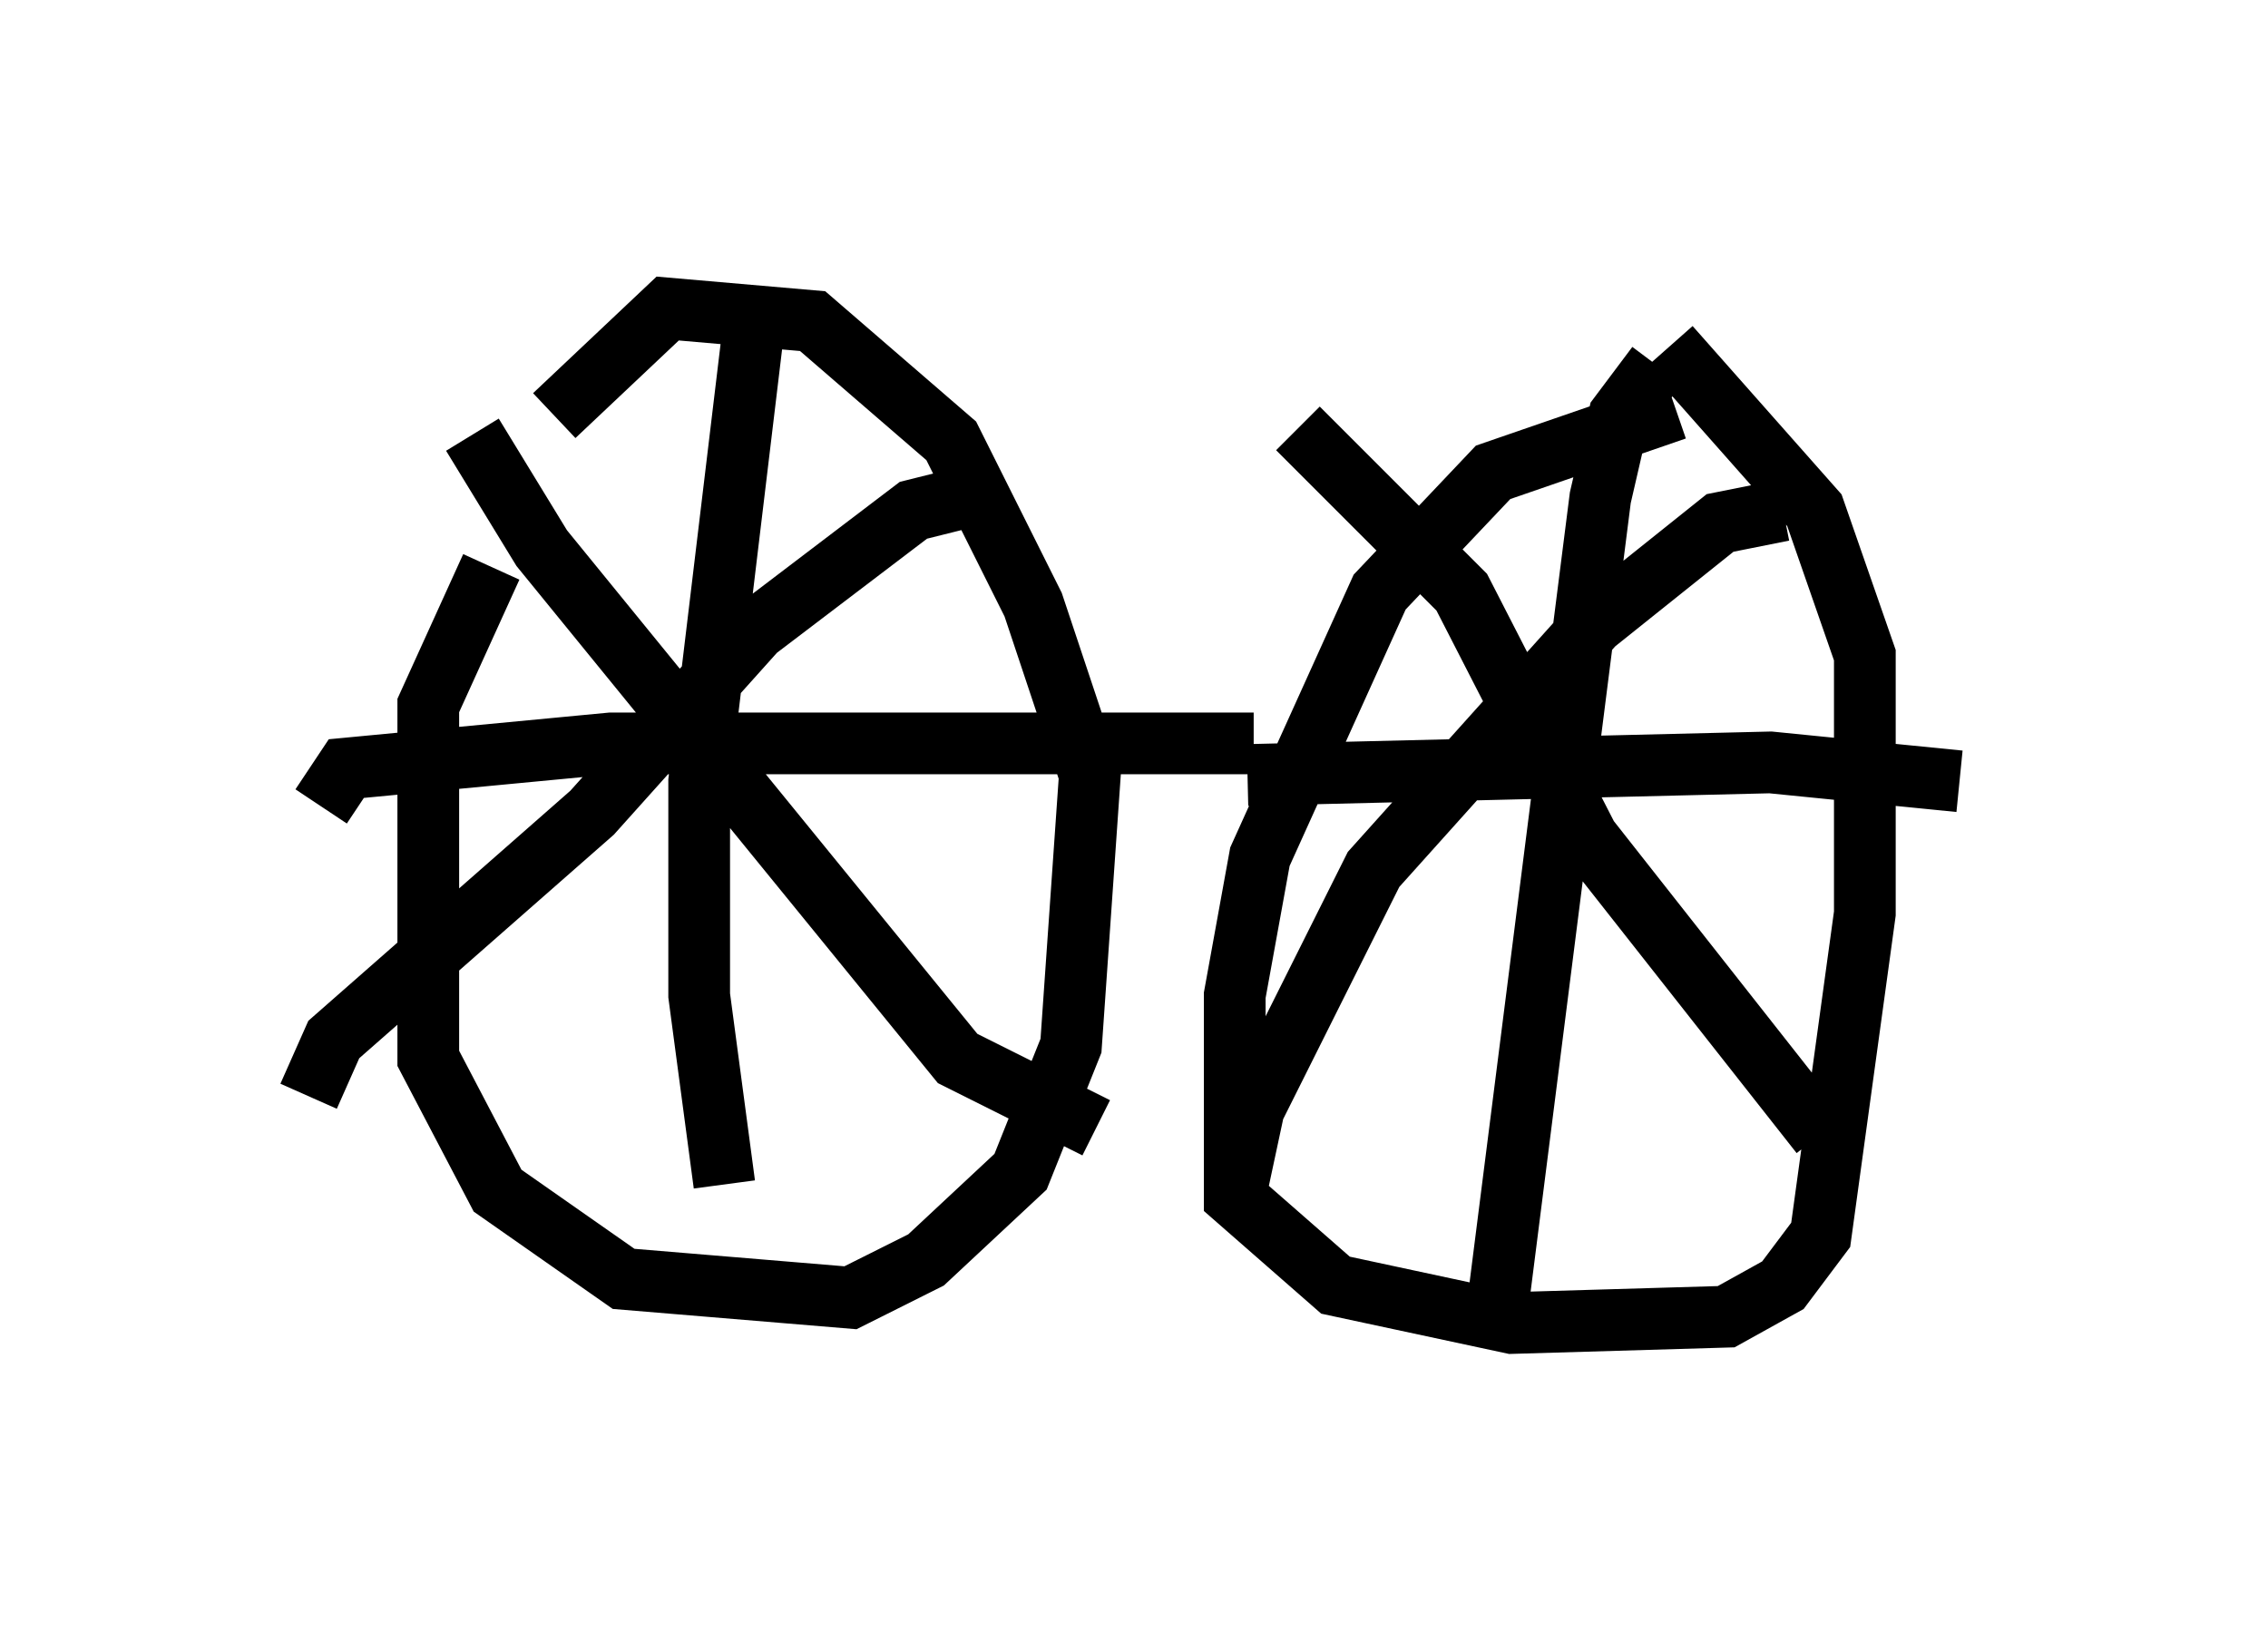 <?xml version="1.0" encoding="utf-8" ?>
<svg baseProfile="full" height="26.436" version="1.1" width="36.746" xmlns="http://www.w3.org/2000/svg" xmlns:ev="http://www.w3.org/2001/xml-events" xmlns:xlink="http://www.w3.org/1999/xlink"><defs /><rect fill="white" height="26.436" width="36.746" x="0" y="0" /><path d="M9.798, 6.327 m-1.838, 2.858 l-1.021, 2.246 0.0, 5.717 l1.123, 2.144 2.042, 1.429 l3.675, 0.306 1.225, -0.613 l1.531, -1.429 0.817, -2.042 l0.306, -4.39 -0.919, -2.756 l-1.327, -2.654 -2.246, -1.94 l-2.348, -0.204 -1.838, 1.735 m18.171, -0.102 l-2.96, 1.021 -1.838, 1.94 l-1.94, 4.288 -0.408, 2.246 l0.0, 3.267 1.633, 1.429 l2.858, 0.613 3.471, -0.102 l0.919, -0.51 0.613, -0.817 l0.715, -5.206 0.0, -4.185 l-0.817, -2.348 -2.348, -2.654 m-14.802, -0.613 l-0.919, 7.656 0.0, 3.471 l0.408, 3.063 m-6.533, -6.125 l0.408, -0.613 4.288, -0.408 l10.413, 0.0 m-4.696, -3.981 l-0.817, 0.204 -2.552, 1.94 l-2.654, 2.96 -4.185, 3.675 l-0.408, 0.919 m2.654, -10.719 l1.123, 1.838 6.738, 8.269 l2.246, 1.123 m9.086, -12.352 l-0.613, 0.817 -0.306, 1.327 l-1.633, 12.863 m-4.083, -8.371 l8.473, -0.204 3.063, 0.306 m-2.858, -4.39 l-1.021, 0.204 -2.042, 1.633 l-3.573, 3.981 -1.94, 3.879 l-0.306, 1.429 m1.021, -12.454 l2.654, 2.654 2.042, 3.981 l3.777, 4.798 " fill="none" stroke="black" stroke-width="1" /></svg>